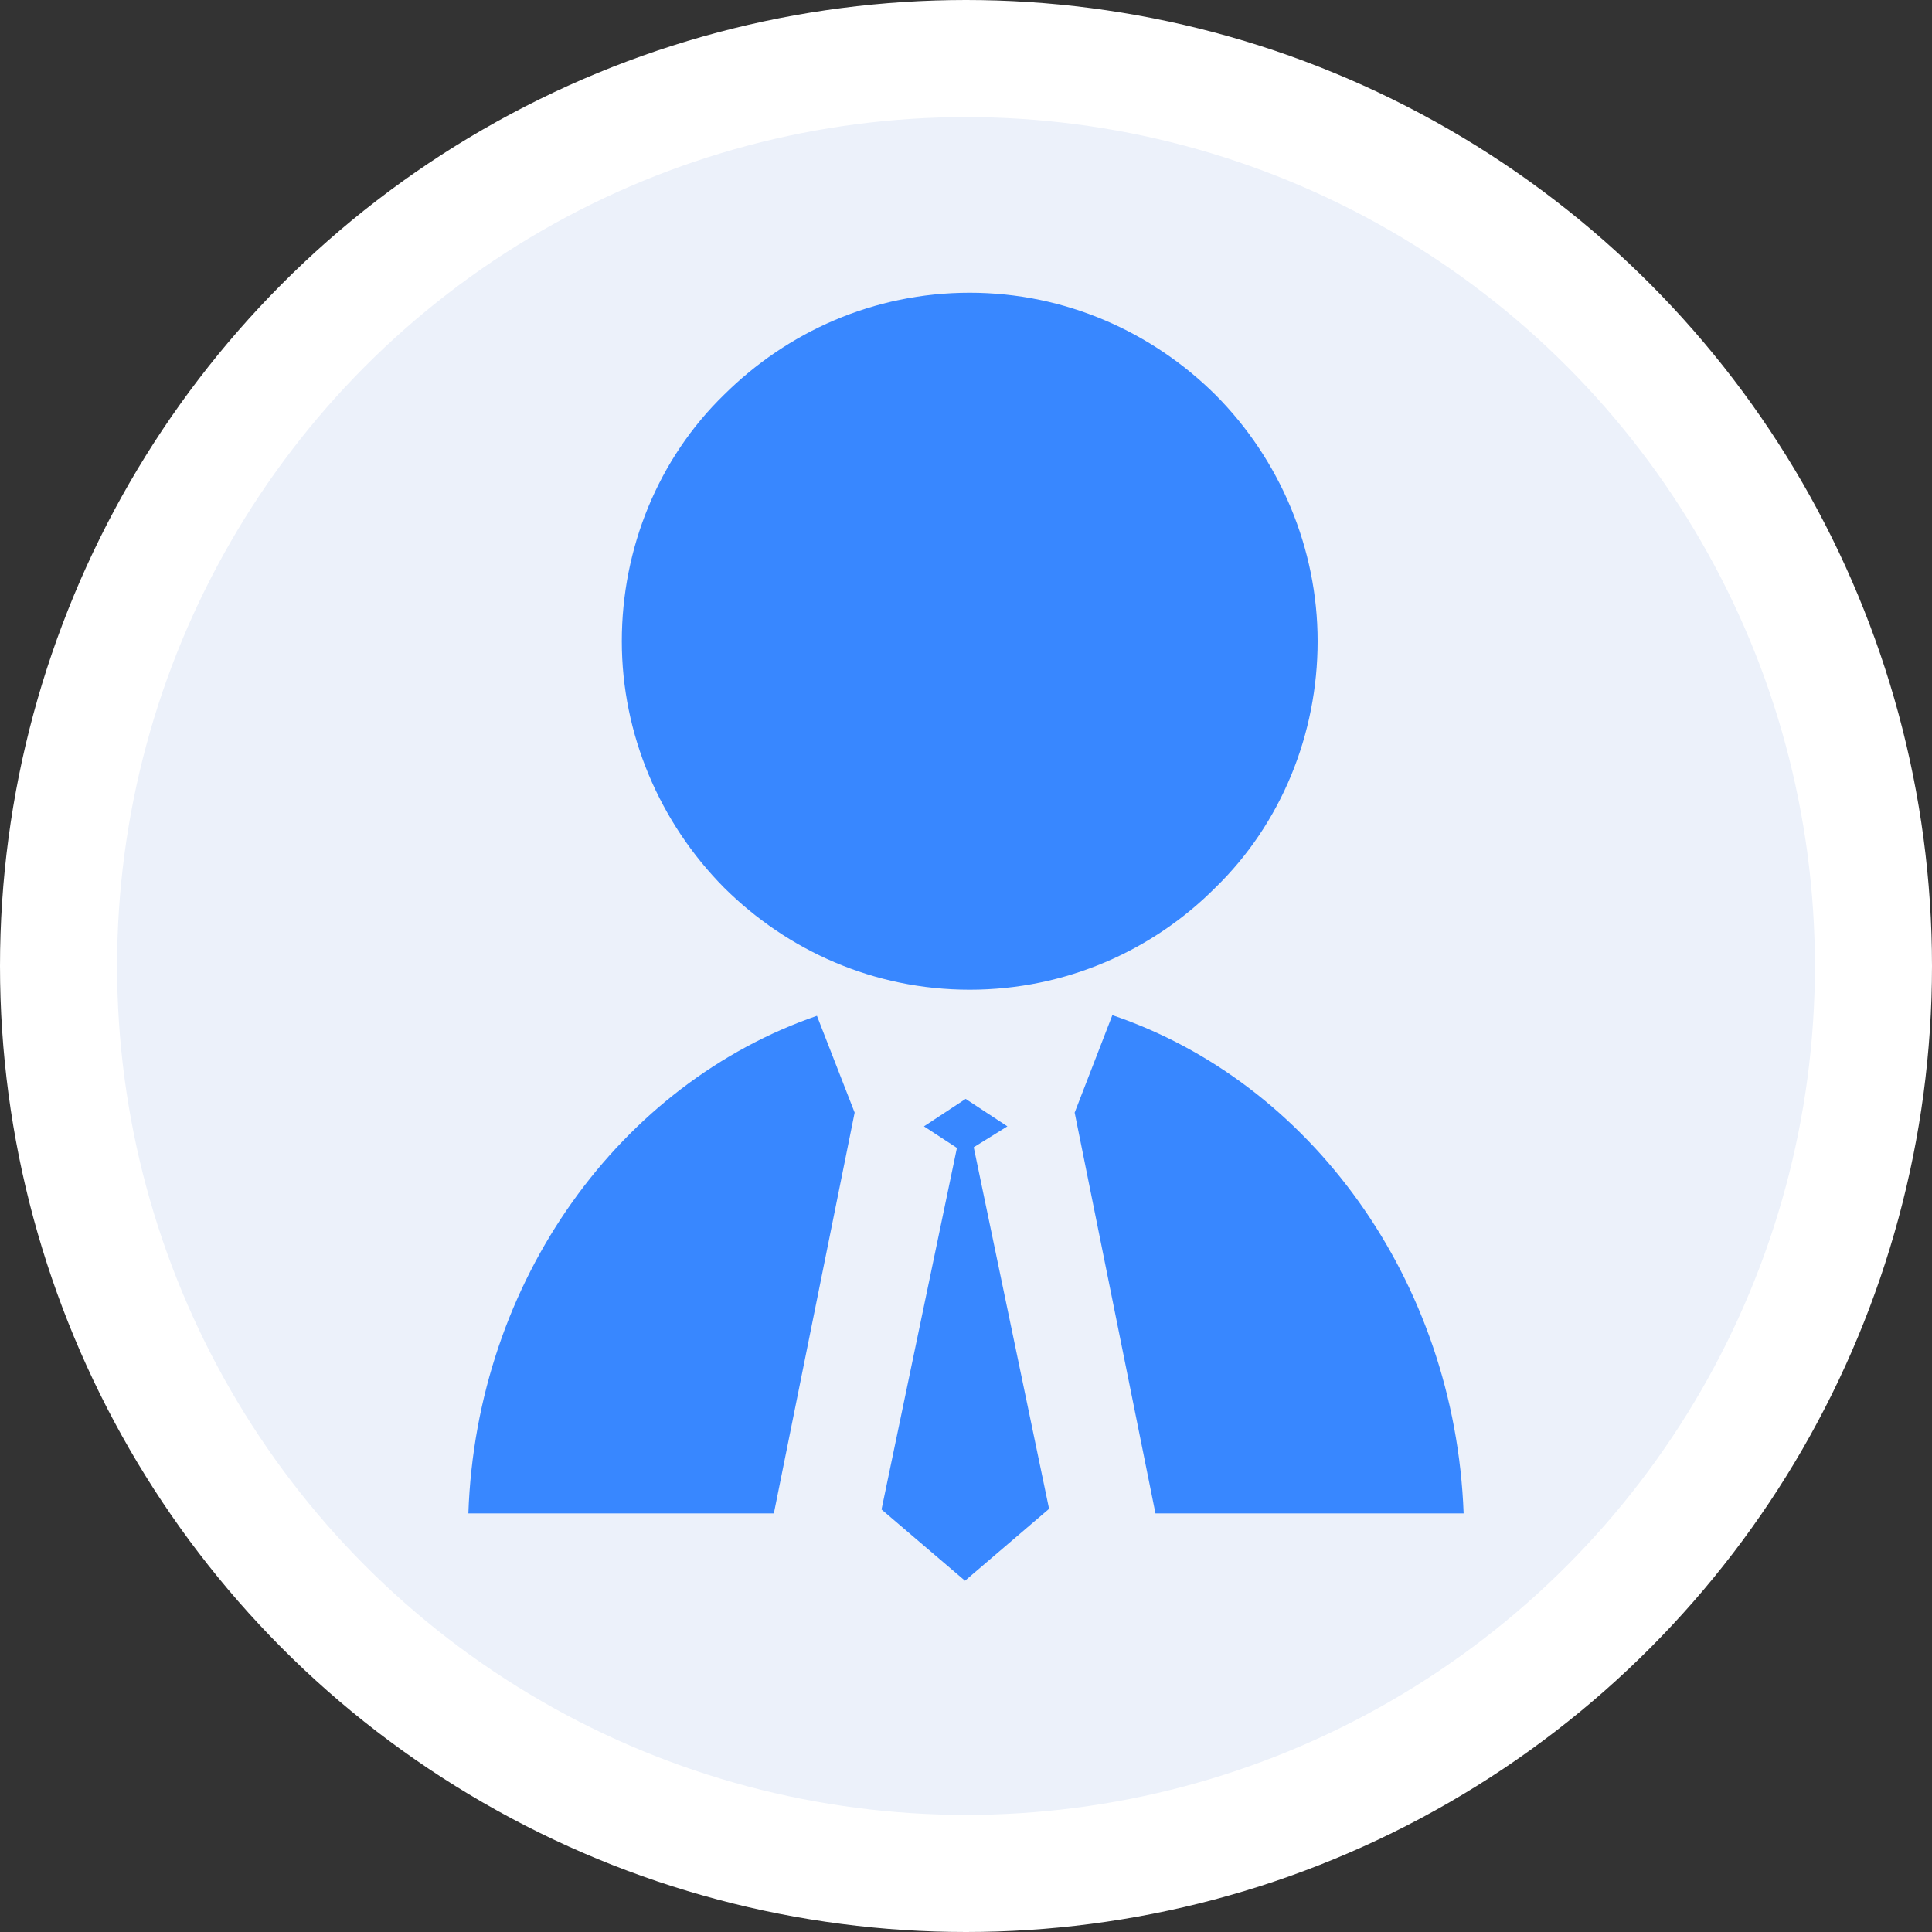 <svg width="33" height="33" viewBox="0 0 33 33" fill="none" xmlns="http://www.w3.org/2000/svg">
<rect x="0" y="0" width="33" height="33" fill="#333333" stroke="none"/>
<circle cx="16.5" cy="16.5" r="15.5" fill="#ECF1FA" stroke="white" stroke-width="2"/>
<path d="M12.368 15.162C11.264 14.046 10.621 12.538 10.621 10.952C10.621 9.367 11.241 7.837 12.368 6.742C13.448 5.67 14.919 5 16.563 5C18.195 5 19.678 5.67 20.759 6.742C21.862 7.848 22.506 9.367 22.506 10.952C22.506 12.538 21.885 14.068 20.759 15.162C19.69 16.235 18.207 16.905 16.563 16.905C14.919 16.905 13.448 16.235 12.368 15.162ZM17.207 19.239L16.494 18.77L15.782 19.239L16.345 19.607L15.057 25.783L16.483 27L17.919 25.772L16.632 19.596L17.207 19.239ZM19 17.34L18.356 19.004L19.736 25.85H25C24.851 21.852 22.368 18.479 19 17.34ZM13.954 17.351C10.609 18.502 8.138 21.852 8 25.85H13.218L14.598 19.004L13.954 17.351Z" fill="#3887FF"/>
</svg>
